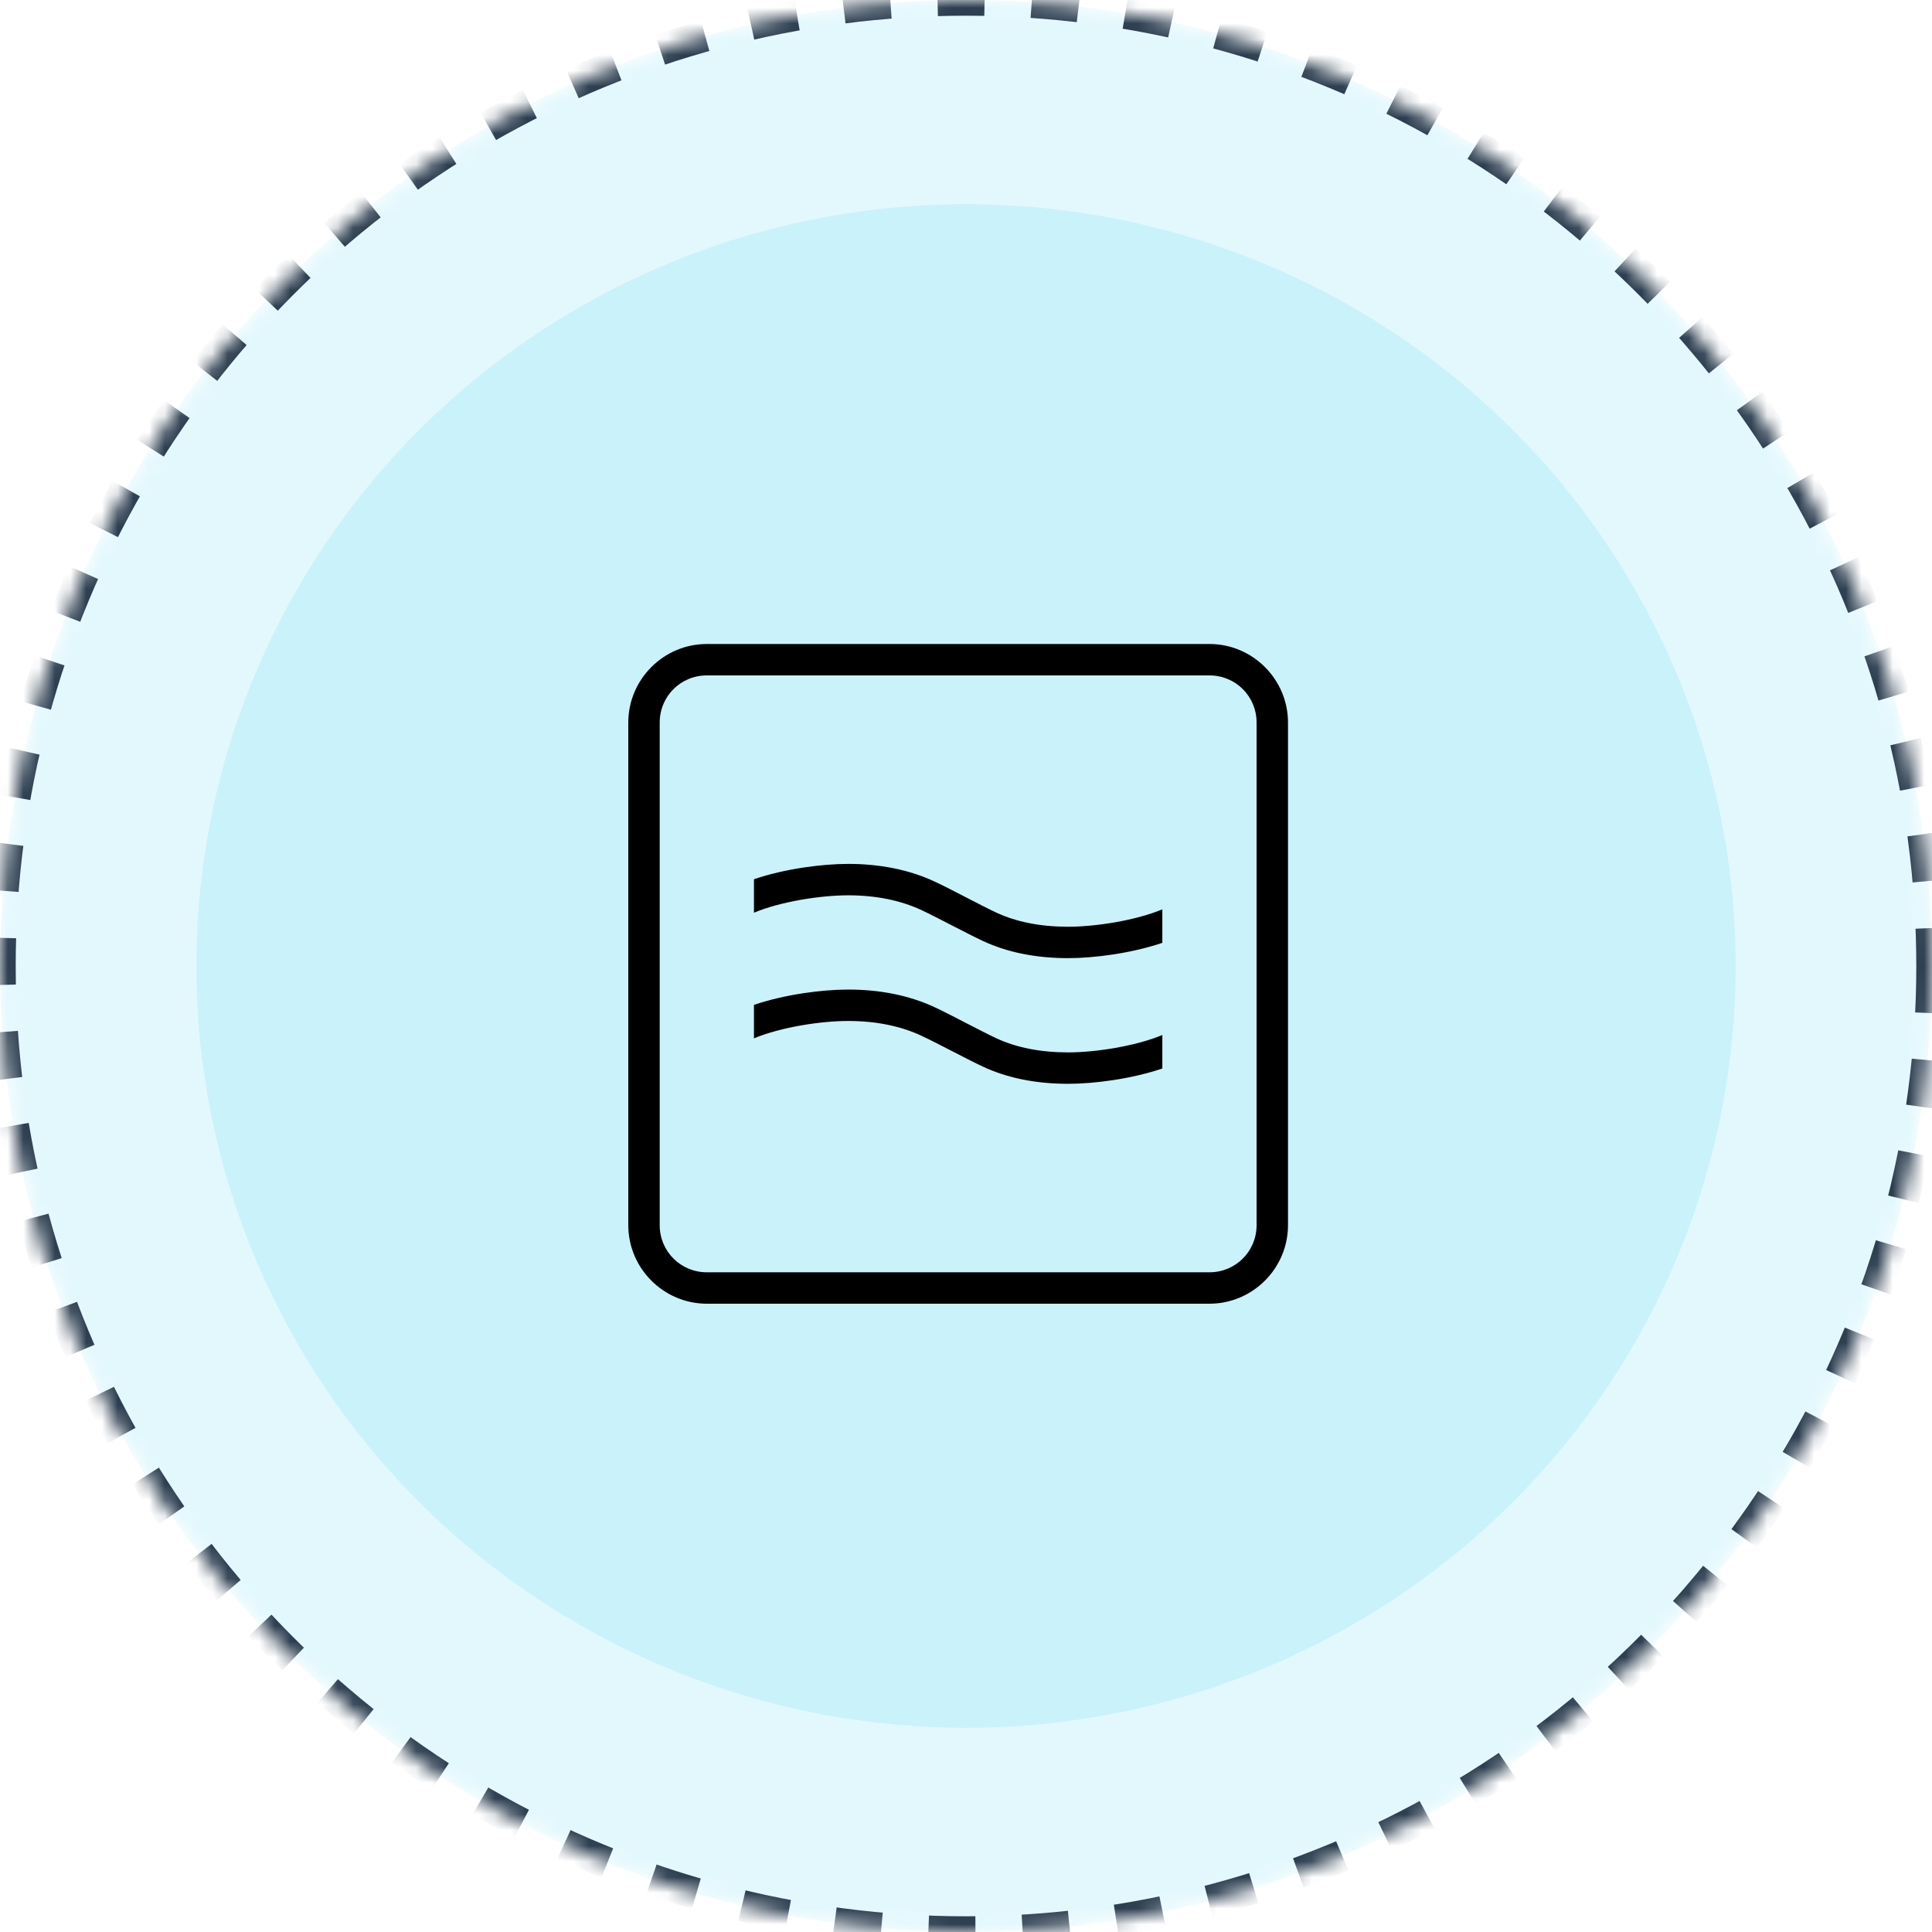 <?xml version="1.0" encoding="UTF-8"?>
<svg width="123px" height="123px" viewBox="0 0 123 123" version="1.1" xmlns="http://www.w3.org/2000/svg" xmlns:xlink="http://www.w3.org/1999/xlink">
    <title>Group 41</title>
    <defs>
        <circle id="path-1" cx="61.5" cy="61.5" r="61.5"></circle>
        <mask id="mask-2" maskContentUnits="userSpaceOnUse" maskUnits="objectBoundingBox" x="0" y="0" width="123" height="123" fill="white">
            <use xlink:href="#path-1"></use>
        </mask>
    </defs>
    <g id="Symbols" stroke="none" stroke-width="1" fill="none" fill-rule="evenodd">
        <g id="our-mission" transform="translate(-876, -255)">
            <g id="Group-41" transform="translate(876, 255)">
                <use id="Oval" stroke="#2C3E50" mask="url(#mask-2)" stroke-width="2" fill-opacity="0.11" fill="#00C2F3" stroke-dasharray="3" xlink:href="#path-1"></use>
                <ellipse id="Oval" fill-opacity="0.11" fill="#00C2F3" cx="61.5" cy="61.5" rx="49" ry="48.5"></ellipse>
                <g id="icons8-approximate" transform="translate(40, 41)" fill="#000000" fill-rule="nonzero">
                    <path d="M5,0 C2.25,0 0,2.25 0,5 L0,37 C0,39.75 2.25,42 5,42 L37,42 C39.75,42 42,39.75 42,37 L42,5 C42,2.25 39.75,0 37,0 L5,0 Z M5,2 L37,2 C38.668,2 40,3.332 40,5 L40,37 C40,38.668 38.668,40 37,40 L5,40 C3.332,40 2,38.668 2,37 L2,5 C2,3.332 3.332,2 5,2 Z M14,14 C12.316,14 9.949,14.314 8,14.975 L8,17.107 C9.722,16.387 12.275,16 14,16 C15.745,16 17.308,16.314 18.641,16.93 C19.139,17.16 19.872,17.539 20.604,17.916 C21.346,18.299 22.087,18.679 22.592,18.914 C24.139,19.634 25.958,20 28,20 C29.684,20 32.051,19.686 34,19.025 L34,16.893 C32.279,17.612 29.725,18 28,18 C26.251,18 24.715,17.698 23.434,17.102 C22.948,16.876 22.236,16.508 21.521,16.139 C20.761,15.746 19.998,15.352 19.479,15.113 C17.881,14.374 16.037,14 14,14 Z M14,22 C12.316,22 9.949,22.314 8,22.975 L8,25.107 C9.722,24.387 12.275,24 14,24 C15.745,24 17.308,24.314 18.641,24.93 C19.139,25.16 19.872,25.539 20.604,25.916 C21.346,26.299 22.087,26.679 22.592,26.914 C24.139,27.634 25.958,28 28,28 C29.684,28 32.051,27.686 34,27.025 L34,24.893 C32.279,25.612 29.725,26 28,26 C26.251,26 24.715,25.698 23.434,25.102 C22.948,24.876 22.236,24.508 21.521,24.139 C20.761,23.746 19.998,23.352 19.479,23.113 C17.881,22.374 16.037,22 14,22 Z" id="Shape"></path>
                </g>
            </g>
        </g>
    </g>
</svg>